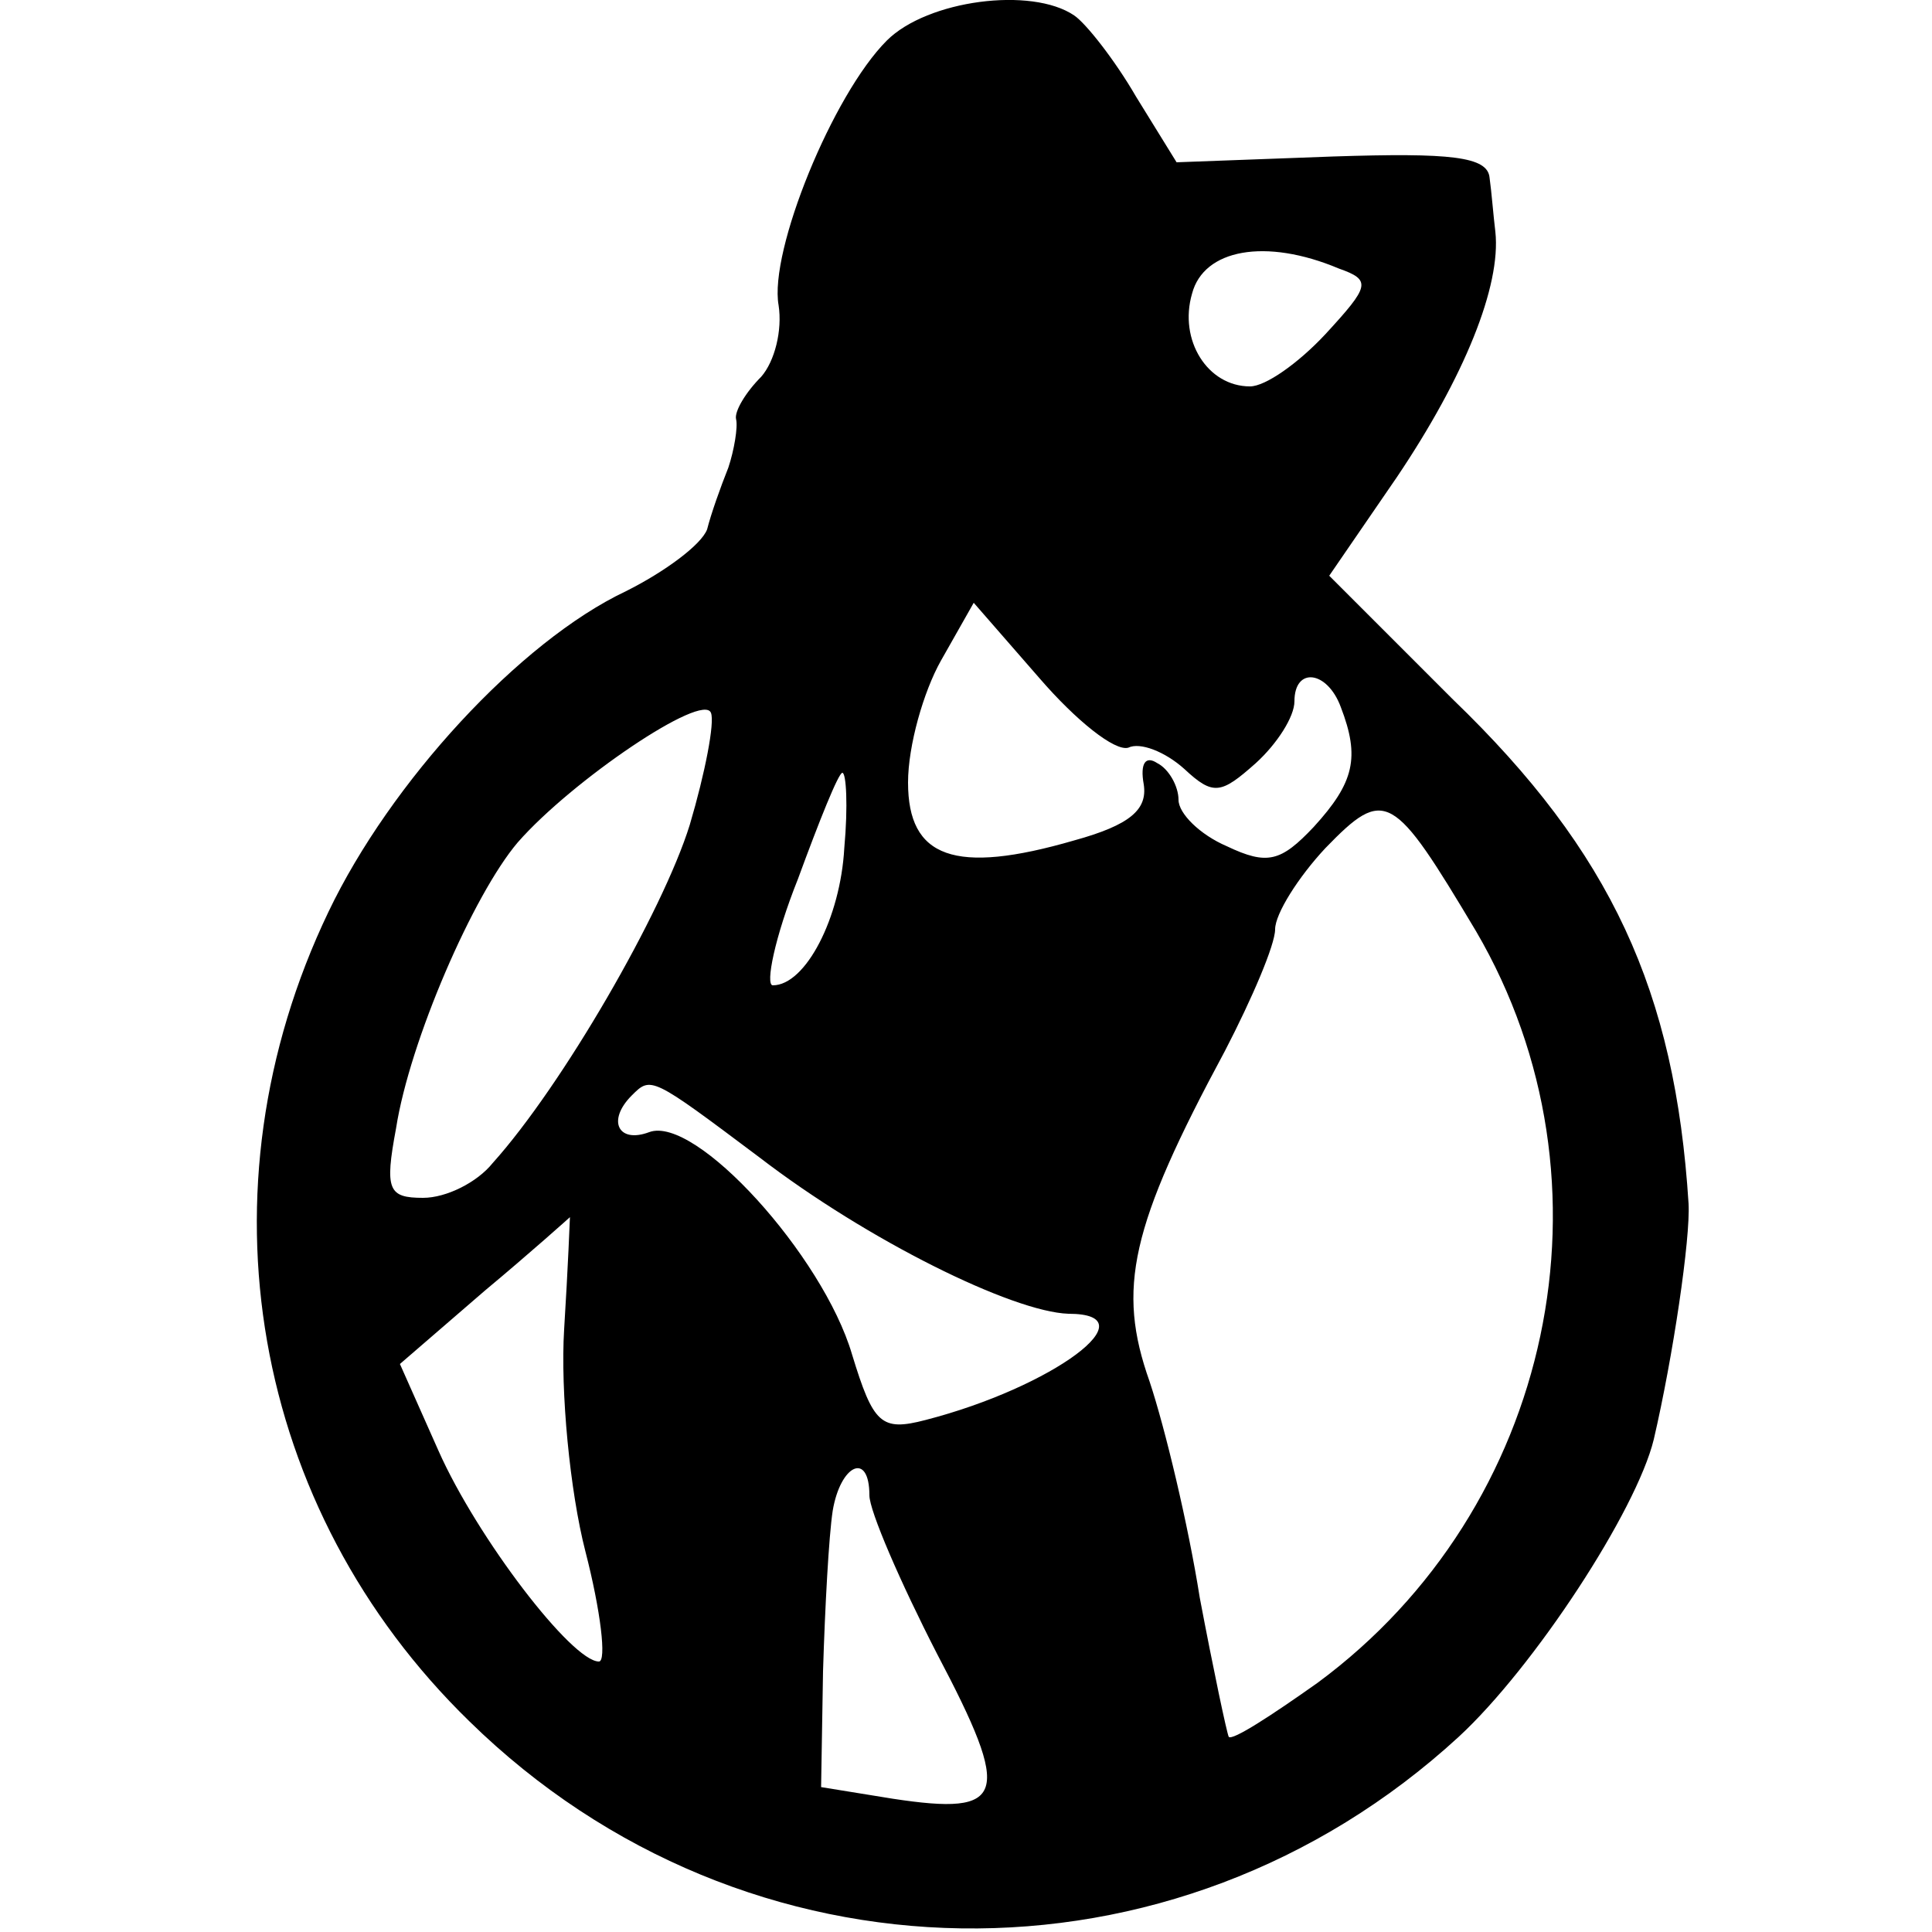 <?xml version="1.0" standalone="no"?>
<!DOCTYPE svg PUBLIC "-//W3C//DTD SVG 20010904//EN"
 "http://www.w3.org/TR/2001/REC-SVG-20010904/DTD/svg10.dtd">
<svg version="1.0" xmlns="http://www.w3.org/2000/svg"
 width="100pt" height="100pt" viewBox="0 0 100 100"
 preserveAspectRatio="xMidYMid meet">
<g transform="translate(0,100) scale(0.1,-0.1)"
fill="#000000" stroke="none">
<path d="M459 979 c-28 -28 -61 -109 -56 -137 2 -13 -2 -29 -9 -37 -8 -8 -14
-18 -13 -22 1 -4 -1 -16 -4 -25 -4 -10 -9 -24 -11 -32 -3 -8 -22 -22 -42 -32
-55 -26 -122 -99 -154 -166 -69 -144 -40 -309 73 -419 143 -140 365 -143 512
-8 39 36 92 117 101 154 10 43 19 104 18 122 -7 110 -40 182 -122 261 l-64 64
35 51 c35 52 54 99 51 127 -1 8 -2 21 -3 28 -1 11 -20 13 -81 11 l-81 -3 -21
34 c-11 19 -26 38 -32 42 -22 15 -76 8 -97 -13z m234 -118 c17 -6 16 -9 -7
-34 -14 -15 -31 -27 -39 -27 -22 0 -37 24 -30 48 6 23 38 29 76 13z m-109
-248 c6 3 19 -2 29 -11 15 -14 19 -13 37 3 11 10 20 24 20 32 0 18 17 16 24
-3 10 -26 7 -39 -14 -62 -17 -18 -24 -20 -45 -10 -14 6 -25 17 -25 24 0 7 -5
16 -11 19 -6 4 -9 0 -7 -11 2 -13 -7 -21 -36 -29 -62 -18 -86 -9 -86 30 0 19
8 47 17 63 l17 30 34 -39 c19 -22 39 -38 46 -36z m-227 -40 c-14 -45 -66 -135
-102 -175 -8 -10 -24 -18 -36 -18 -18 0 -20 4 -14 36 7 45 40 121 63 148 28
32 96 78 100 67 2 -5 -3 -31 -11 -58z m80 -12 c-2 -36 -20 -71 -37 -71 -4 0 1
25 13 55 11 30 21 55 23 55 2 0 3 -17 1 -39z m327 -43 c76 -130 40 -299 -82
-389 -24 -17 -44 -30 -46 -28 -1 2 -8 35 -15 72 -6 38 -18 88 -26 112 -17 48
-10 80 39 171 14 27 26 55 26 63 0 8 12 27 26 42 31 32 35 29 78 -43z m-371
-117 c56 -43 131 -80 160 -81 43 0 -8 -38 -74 -55 -23 -6 -27 -2 -38 34 -15
51 -81 124 -105 115 -16 -6 -22 6 -9 19 10 10 10 10 66 -32z m-101 -89 c-2
-32 3 -84 11 -115 8 -31 11 -57 7 -57 -14 0 -63 64 -83 109 l-20 45 44 38 c24
20 44 38 44 38 0 0 -1 -26 -3 -58z m158 -86 c0 -8 16 -45 35 -82 39 -74 36
-84 -23 -75 l-37 6 1 60 c1 33 3 70 5 83 4 24 19 31 19 8z"/>
</g>
</svg>
